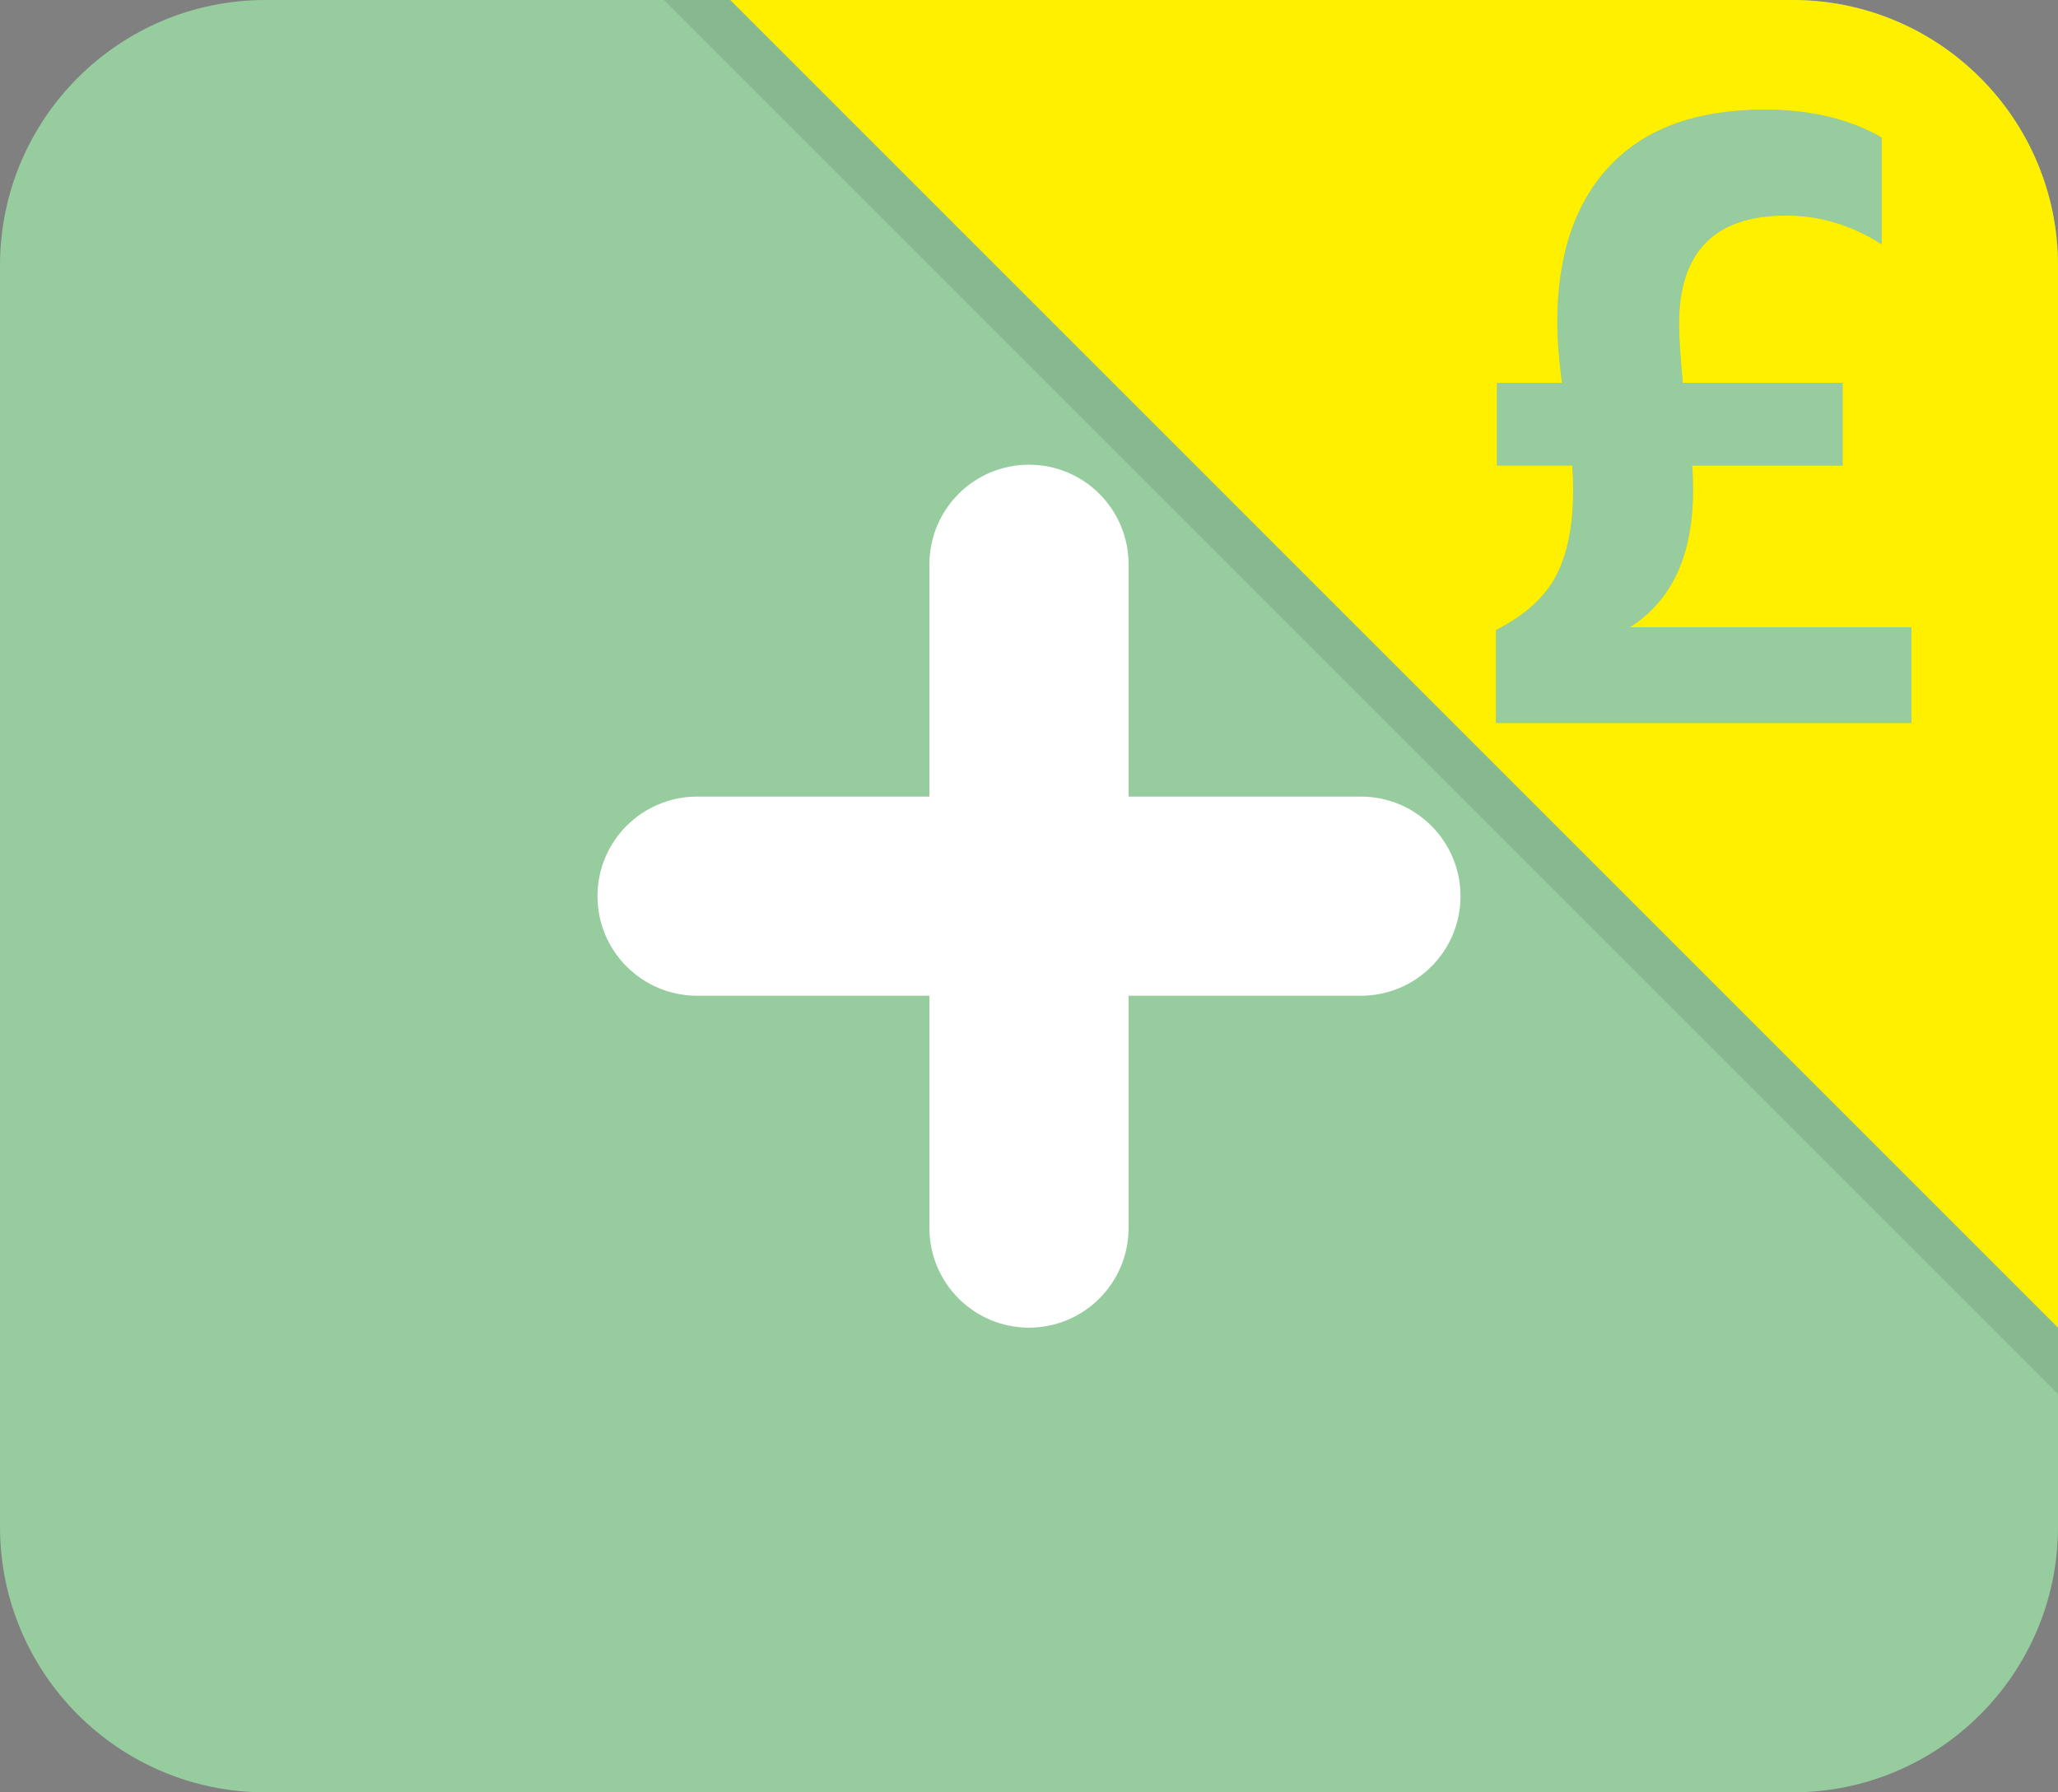 <?xml version="1.0" encoding="utf-8"?>
<!-- Generator: Adobe Illustrator 17.0.0, SVG Export Plug-In . SVG Version: 6.00 Build 0)  -->
<!DOCTYPE svg PUBLIC "-//W3C//DTD SVG 1.1//EN" "http://www.w3.org/Graphics/SVG/1.1/DTD/svg11.dtd">
<svg version="1.1" id="Livello_1" xmlns="http://www.w3.org/2000/svg" xmlns:xlink="http://www.w3.org/1999/xlink" x="0px" y="0px"
	 width="31px" height="27px" viewBox="0 0 31 27" enable-background="new 0 0 31 27" xml:space="preserve">
<rect x="0" y="0" width="31" height="27" fill="#808080" stroke="none"/>
<path fill-rule="evenodd" clip-rule="evenodd" fill="#96CC9E" d="M4,0h23c2.209,0,4,1.791,4,4v19c0,2.209-1.791,4-4,4H4
	c-2.209,0-4-1.791-4-4V4C0,1.791,1.791,0,4,0z"/>
<path fill-rule="evenodd" clip-rule="evenodd" fill="#FFFFFF" d="M20.5,12c-0.176,0-3.5,0-3.5,0s0-3.324,0-3.5
	C17,7.672,16.328,7,15.5,7S14,7.672,14,8.5c0,0.176,0,3.5,0,3.5s-3.324,0-3.5,0C9.672,12,9,12.672,9,13.5S9.672,15,10.5,15
	c0.176,0,3.5,0,3.5,0s0,3.324,0,3.5c0,0.828,0.672,1.5,1.5,1.5s1.5-0.672,1.5-1.5c0-0.176,0-3.5,0-3.5s3.324,0,3.5,0
	c0.828,0,1.5-0.672,1.5-1.5S21.328,12,20.5,12z"/>
<path opacity="0.1" fill-rule="evenodd" clip-rule="evenodd" d="M27,0H10l21,21V4C31,1.791,29.209,0,27,0z M28.792,10.891h-6.258
	v-1.4c0.439-0.224,0.742-0.499,0.91-0.826c0.168-0.327,0.252-0.751,0.252-1.274c0-0.168-0.005-0.294-0.014-0.378h-1.134V5.766h0.98
	c-0.047-0.355-0.07-0.658-0.07-0.91c0-1.017,0.266-1.806,0.798-2.366c0.532-0.56,1.307-0.84,2.324-0.84
	c0.691,0,1.279,0.14,1.764,0.42v1.61c-0.448-0.289-0.929-0.434-1.442-0.434c-1.073,0-1.61,0.546-1.61,1.638
	c0,0.177,0.019,0.471,0.056,0.882h2.408v1.246h-2.268c0.009,0.084,0.014,0.21,0.014,0.378c0,0.971-0.317,1.657-0.952,2.058h4.242
	V10.891z"/>
<path fill-rule="evenodd" clip-rule="evenodd" fill="#FFF000" d="M27,0H11l20,20V4C31,1.791,29.209,0,27,0z M28.792,10.891h-6.258
	v-1.4c0.439-0.224,0.742-0.499,0.91-0.826c0.168-0.327,0.252-0.751,0.252-1.274c0-0.168-0.005-0.294-0.014-0.378h-1.134V5.767h0.98
	c-0.047-0.355-0.07-0.658-0.07-0.91c0-1.017,0.266-1.806,0.798-2.366c0.532-0.56,1.307-0.84,2.324-0.84
	c0.691,0,1.279,0.14,1.764,0.42v1.61c-0.448-0.289-0.929-0.434-1.442-0.434c-1.073,0-1.61,0.546-1.61,1.638
	c0,0.177,0.019,0.471,0.056,0.882h2.408v1.246h-2.268c0.009,0.084,0.014,0.21,0.014,0.378c0,0.971-0.317,1.657-0.952,2.058h4.242
	V10.891z"/>
</svg>
